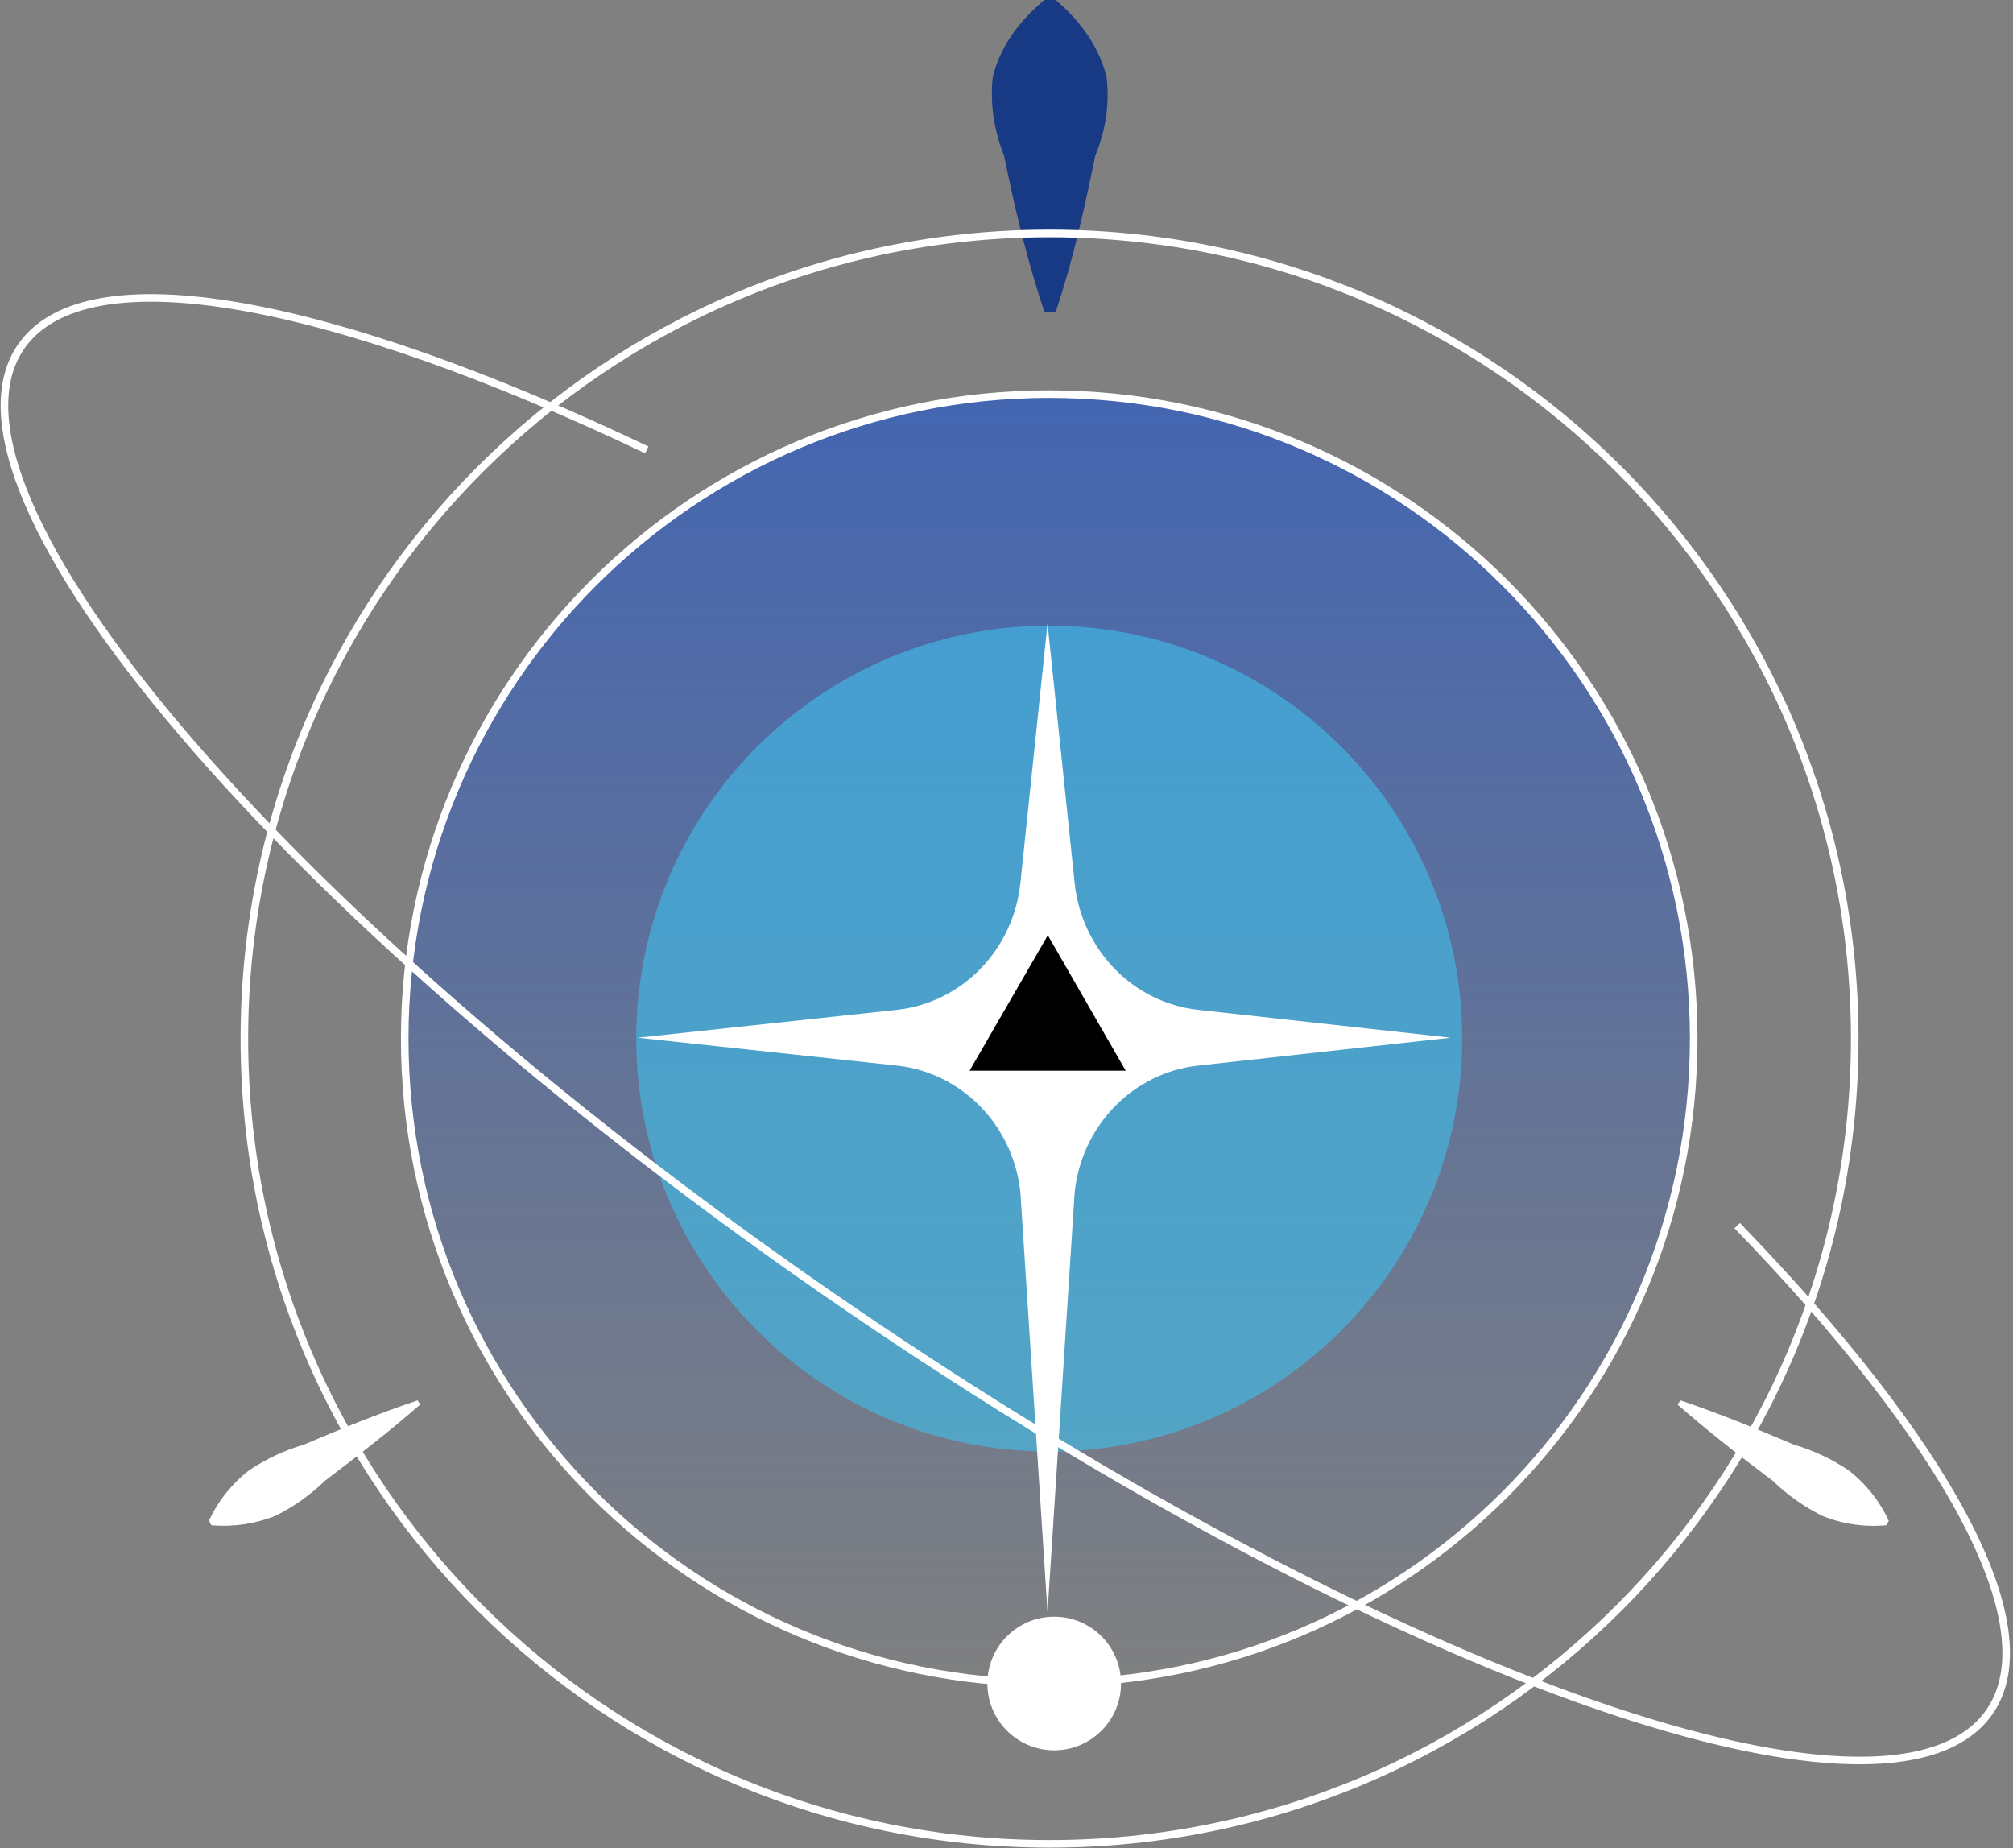 <svg width="452" height="415" viewBox="0 0 452 415" fill="none" xmlns="http://www.w3.org/2000/svg">
<rect x="0" y="0" width="452" height="415" fill="#808080" stroke="none"/>
<path d="M234.498 70C230.574 58.282 227.845 46.667 225.456 34.949C223.162 29.214 222.299 23.309 222.897 17.424C224.343 11.14 228.324 5.16 234.498 0H237.057C243.112 5.189 247.028 11.159 248.487 17.424C249.17 23.309 248.306 29.223 245.928 34.949C243.54 46.667 240.981 58.282 237.057 70H234.498Z" fill="#183A85"/>
<path d="M94.341 315.369C87.408 321.435 80.24 326.949 72.992 332.464C69.712 335.639 65.966 338.296 61.885 340.342C57.311 342.167 52.374 342.896 47.468 342.468L46.917 341.444C48.987 336.994 52.094 333.104 55.976 330.1C59.759 327.574 63.902 325.635 68.266 324.35C76.616 320.805 85.045 317.339 93.789 314.424L94.341 315.369Z" fill="white"/>
<path d="M377.308 314.424C385.974 317.339 394.403 320.805 402.753 324.35C407.116 325.635 411.26 327.574 415.042 330.1C418.925 333.104 422.031 336.994 424.102 341.444L423.55 342.468C418.644 342.935 413.697 342.205 409.134 340.342C405.053 338.296 401.307 335.639 398.027 332.464C390.779 327.028 383.61 321.435 376.678 315.369L377.308 314.424Z" fill="white"/>
<path opacity="0.64" d="M235.587 377.921C315.51 377.921 380.3 313.13 380.3 233.207C380.3 153.284 315.51 88.494 235.587 88.494C155.664 88.494 90.874 153.284 90.874 233.207C90.874 313.13 155.664 377.921 235.587 377.921Z" fill="url(#paint0_linear_626_545)"/>
<path opacity="0.64" d="M235.588 325.924C286.796 325.924 328.309 284.412 328.309 233.204C328.309 181.996 286.796 140.483 235.588 140.483C184.38 140.483 142.868 181.996 142.868 233.204C142.868 284.412 184.38 325.924 235.588 325.924Z" fill="#41BCE7"/>
<path d="M235.587 377.921C315.51 377.921 380.3 313.13 380.3 233.207C380.3 153.284 315.51 88.494 235.587 88.494C155.664 88.494 90.874 153.284 90.874 233.207C90.874 313.13 155.664 377.921 235.587 377.921Z" stroke="white" stroke-width="1.7" stroke-miterlimit="10"/>
<path d="M235.667 414C335.516 414 416.46 333.056 416.46 233.207C416.46 133.358 335.516 52.414 235.667 52.414C135.817 52.414 54.874 133.358 54.874 233.207C54.874 333.056 135.817 414 235.667 414Z" stroke="white" stroke-width="1.7" stroke-miterlimit="10"/>
<path d="M236.713 393C244.998 393 251.713 386.284 251.713 378C251.713 369.716 244.998 363 236.713 363C228.429 363 221.713 369.716 221.713 378C221.713 386.284 228.429 393 236.713 393Z" fill="white"/>
<path d="M390.069 275.194C436.862 323.484 460.102 365.079 446.71 384.379C424.179 416.835 307.038 374.453 185.013 289.847C62.987 205.24 -17.759 110.235 4.771 77.779C19.502 56.588 74.646 67.381 145.23 101.018" stroke="white" stroke-width="1.7" stroke-miterlimit="10"/>
<path d="M268.991 239.262L325.713 233L268.991 226.738C261.911 225.952 255.306 222.702 250.27 217.527C245.235 212.353 242.072 205.565 241.307 198.289L235.213 140L229.12 198.289C228.355 205.565 225.192 212.353 220.157 217.527C215.121 222.702 208.516 225.952 201.436 226.738L143.213 233L201.436 239.262C208.516 240.048 215.121 243.298 220.157 248.473C225.192 253.647 228.355 260.435 229.12 267.711L235.213 362L241.307 267.711C242.072 260.435 245.235 253.647 250.27 248.473C255.306 243.298 261.911 240.048 268.991 239.262Z" fill="white"/>
<path d="M235.281 210L217.713 240.408H252.769L235.281 210Z" fill="black"/>
<defs>
<linearGradient id="paint0_linear_626_545" x1="235.587" y1="88.494" x2="235.587" y2="377.921" gradientUnits="userSpaceOnUse">
<stop stop-color="#2156CC"/>
<stop offset="1" stop-color="#2156CC" stop-opacity="0"/>
</linearGradient>
</defs>
</svg>
